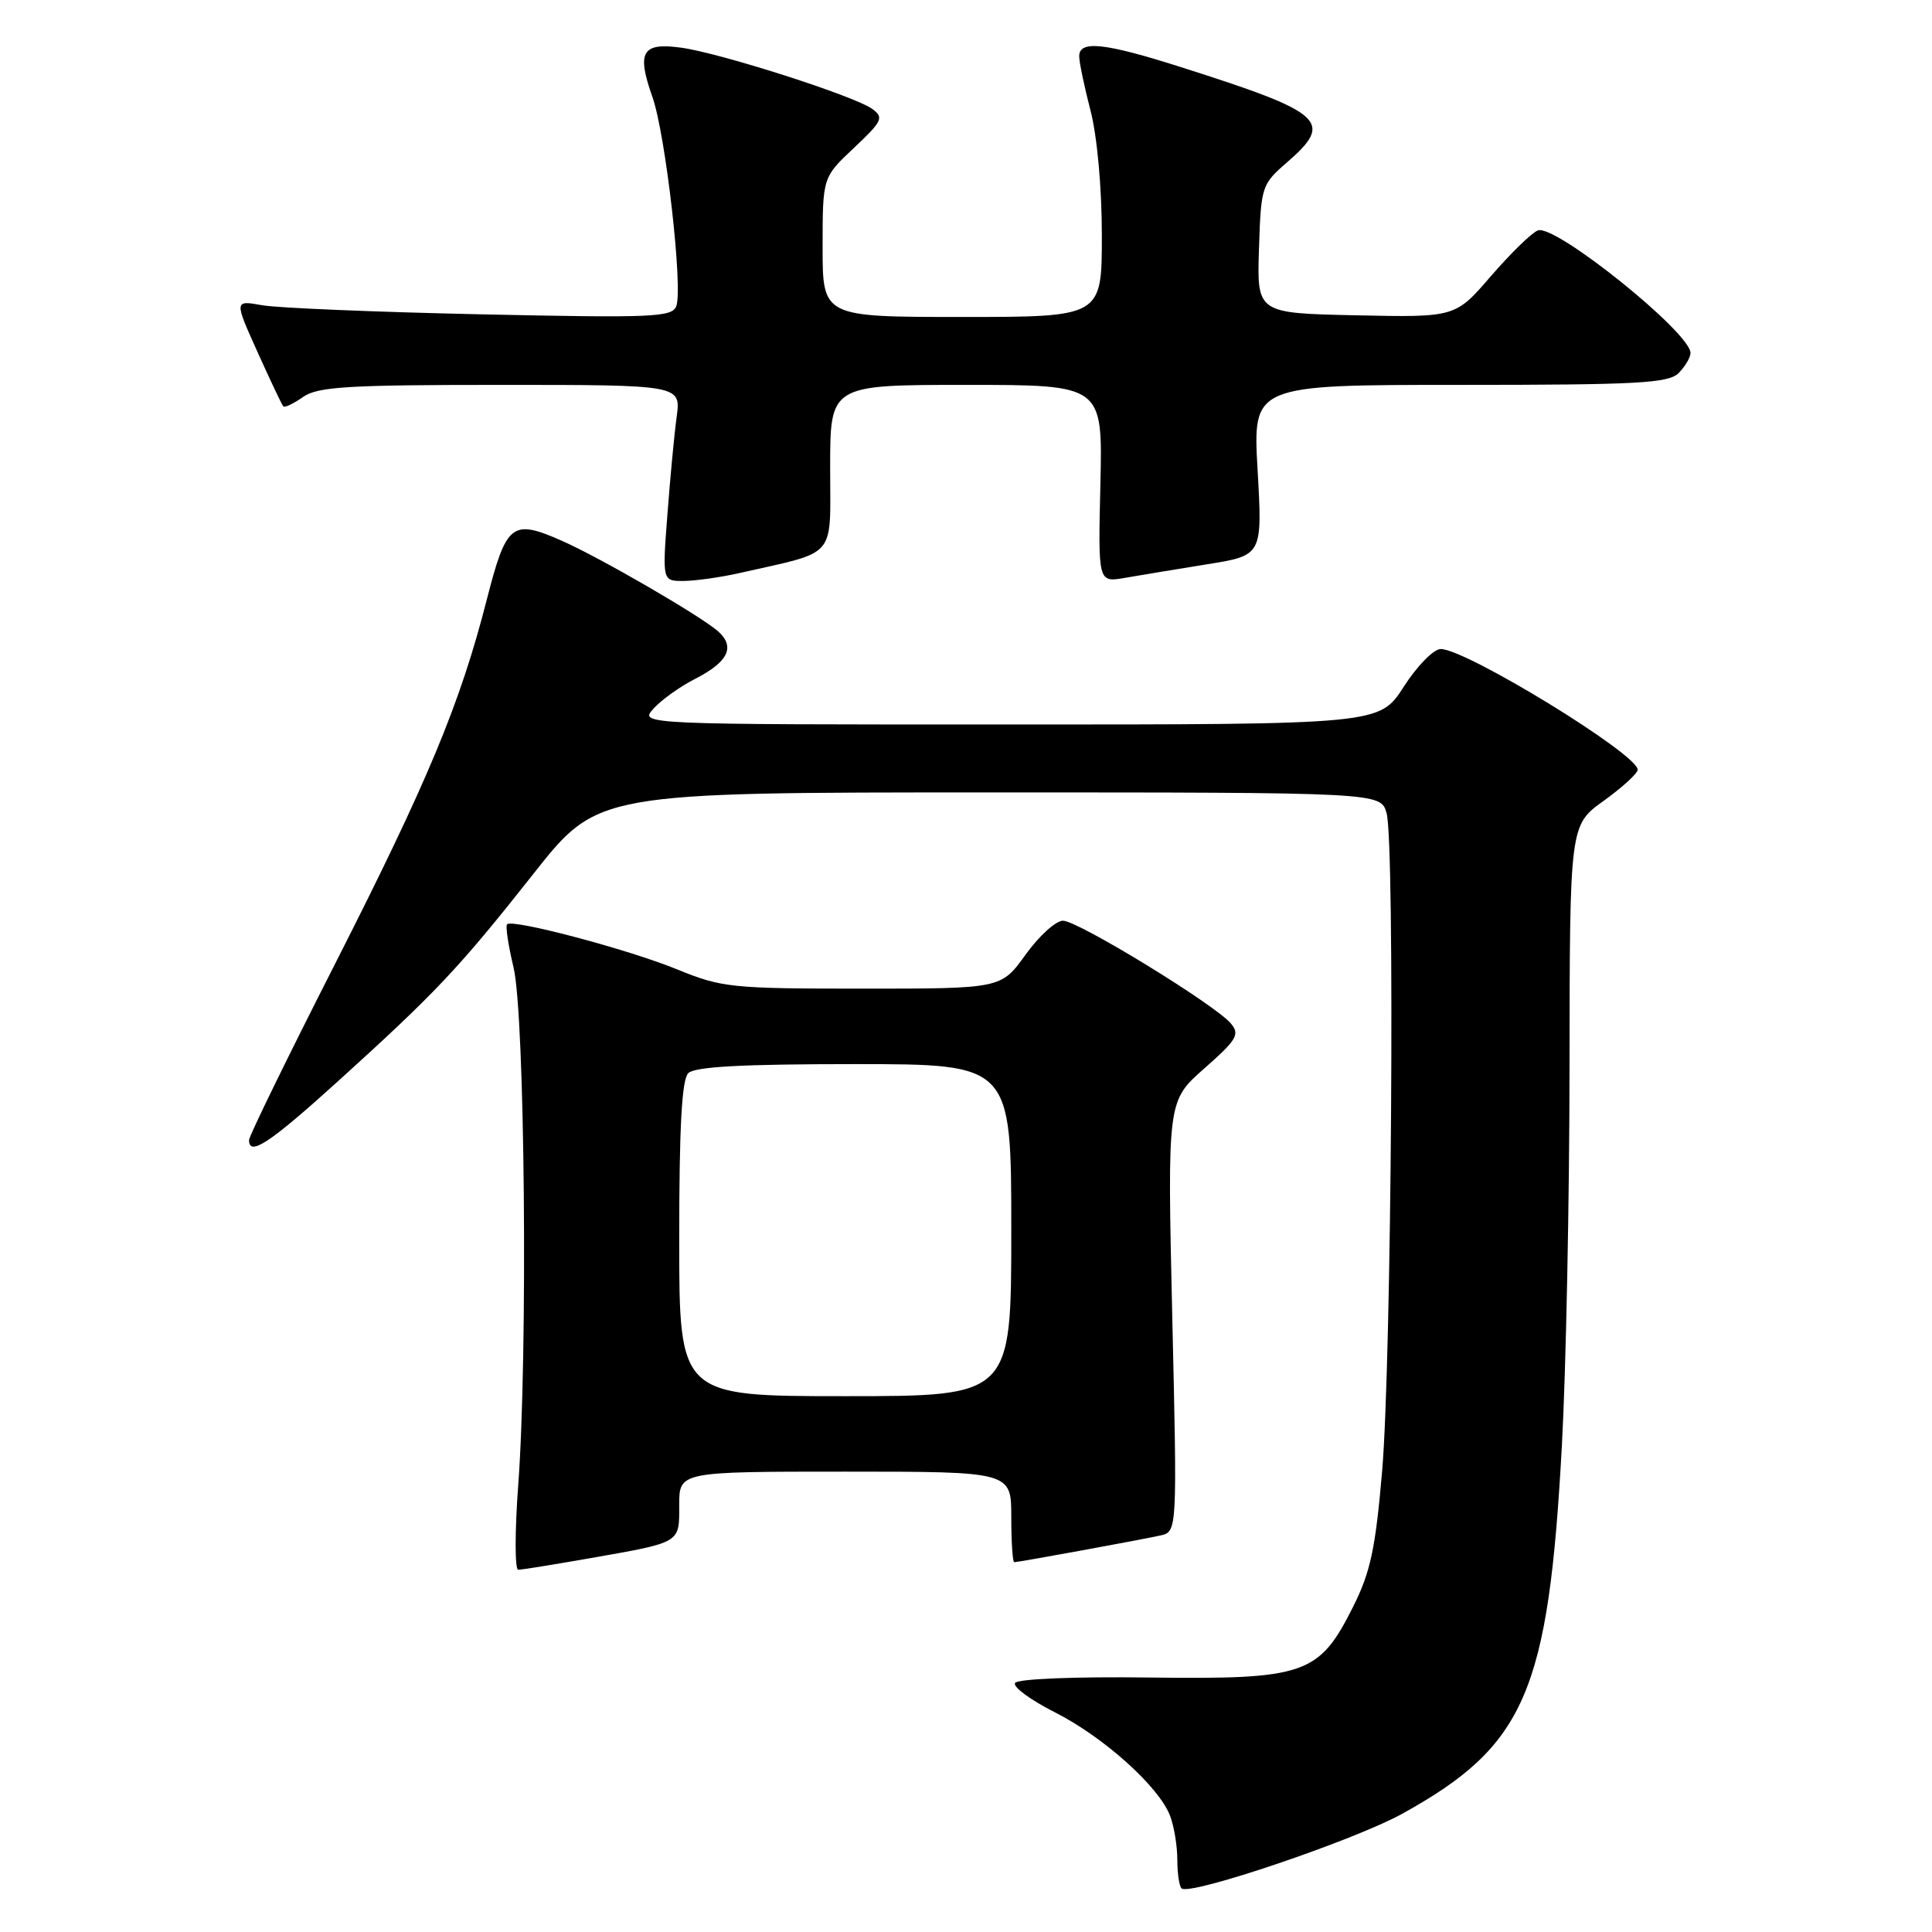 <?xml version="1.0" encoding="UTF-8" standalone="no"?>
<!DOCTYPE svg PUBLIC "-//W3C//DTD SVG 1.1//EN" "http://www.w3.org/Graphics/SVG/1.1/DTD/svg11.dtd" >
<svg xmlns="http://www.w3.org/2000/svg" xmlns:xlink="http://www.w3.org/1999/xlink" version="1.1" viewBox="0 0 256 256">
 <g >
 <path fill="currentColor"
d=" M 185.81 240.33 C 202.12 231.30 205.18 224.23 206.96 191.50 C 207.50 181.60 207.96 159.06 207.97 141.42 C 208.00 109.34 208.00 109.34 212.50 106.11 C 214.97 104.33 217.00 102.48 217.00 101.99 C 217.00 99.92 194.27 86.00 190.90 86.00 C 189.97 86.00 187.77 88.24 186.00 91.00 C 182.79 96.00 182.79 96.00 133.74 96.00 C 84.69 96.00 84.69 96.00 86.60 93.89 C 87.64 92.74 90.13 90.95 92.13 89.94 C 96.48 87.72 97.45 85.72 95.18 83.68 C 92.91 81.65 79.49 73.87 74.37 71.62 C 67.83 68.75 67.09 69.34 64.49 79.50 C 60.96 93.29 56.70 103.51 44.35 127.81 C 38.11 140.08 33.00 150.54 33.00 151.06 C 33.00 153.28 35.72 151.48 44.81 143.25 C 57.82 131.46 60.81 128.29 70.71 115.75 C 79.20 105.00 79.20 105.00 131.08 105.00 C 182.96 105.00 182.96 105.00 183.73 107.75 C 184.85 111.77 184.39 180.37 183.14 194.92 C 182.26 205.19 181.60 208.31 179.29 212.91 C 174.78 221.91 172.96 222.54 152.29 222.28 C 142.42 222.15 134.83 222.46 134.50 223.00 C 134.18 223.51 136.54 225.25 139.74 226.87 C 146.22 230.14 153.57 236.74 155.04 240.60 C 155.57 241.99 156.00 244.60 156.00 246.40 C 156.00 248.20 156.25 249.92 156.56 250.22 C 157.58 251.25 179.43 243.86 185.81 240.33 Z  M 77.90 206.52 C 90.36 204.33 90.00 204.54 90.00 199.43 C 90.00 195.00 90.00 195.00 112.00 195.00 C 134.00 195.00 134.00 195.00 134.00 201.00 C 134.00 204.30 134.18 207.00 134.39 207.00 C 134.95 207.00 151.08 204.05 153.75 203.46 C 155.99 202.96 155.99 202.96 155.33 174.43 C 154.68 145.89 154.68 145.89 159.57 141.58 C 163.88 137.79 164.31 137.07 163.11 135.63 C 161.06 133.16 142.84 122.00 140.85 122.00 C 139.90 122.00 137.67 124.03 135.89 126.50 C 132.66 131.00 132.66 131.00 114.31 131.00 C 96.93 131.00 95.63 130.87 89.73 128.45 C 83.29 125.81 67.93 121.74 67.19 122.47 C 66.96 122.70 67.35 125.28 68.05 128.20 C 69.55 134.46 69.96 179.35 68.67 196.75 C 68.21 202.94 68.21 208.00 68.67 208.00 C 69.12 208.00 73.28 207.33 77.90 206.52 Z  M 98.00 75.93 C 111.08 72.96 110.00 74.22 110.00 61.96 C 110.00 51.00 110.00 51.00 128.06 51.00 C 146.11 51.00 146.11 51.00 145.81 64.09 C 145.50 77.18 145.50 77.18 149.00 76.58 C 150.93 76.24 155.83 75.44 159.89 74.78 C 167.28 73.60 167.28 73.60 166.64 62.30 C 165.99 51.00 165.99 51.00 193.42 51.00 C 217.03 51.00 221.08 50.78 222.43 49.43 C 223.29 48.56 224.00 47.37 224.00 46.77 C 224.00 44.07 206.06 29.66 203.78 30.53 C 202.96 30.84 200.17 33.57 197.56 36.58 C 192.84 42.06 192.84 42.06 179.69 41.78 C 166.55 41.50 166.55 41.50 166.82 33.00 C 167.09 24.69 167.17 24.43 170.55 21.50 C 176.78 16.09 175.51 14.95 156.50 8.90 C 146.37 5.67 143.00 5.31 143.00 7.45 C 143.00 8.25 143.68 11.49 144.50 14.66 C 145.38 18.06 146.00 24.85 146.00 31.21 C 146.00 42.00 146.00 42.00 127.50 42.00 C 109.00 42.00 109.00 42.00 109.00 32.75 C 109.00 23.50 109.00 23.50 113.15 19.60 C 116.92 16.05 117.14 15.58 115.59 14.44 C 113.26 12.74 95.51 7.04 90.27 6.32 C 85.07 5.60 84.33 6.86 86.45 12.85 C 88.20 17.81 90.52 38.19 89.61 40.57 C 89.05 42.04 86.45 42.14 63.74 41.65 C 49.86 41.35 36.82 40.81 34.76 40.45 C 31.03 39.78 31.03 39.78 34.12 46.64 C 35.82 50.41 37.36 53.66 37.54 53.85 C 37.72 54.05 38.90 53.48 40.16 52.60 C 42.10 51.24 46.04 51.00 66.34 51.00 C 90.23 51.00 90.23 51.00 89.66 55.25 C 89.34 57.59 88.79 63.44 88.43 68.25 C 87.76 77.00 87.76 77.00 90.63 76.98 C 92.21 76.96 95.53 76.49 98.00 75.93 Z  M 90.00 164.20 C 90.00 149.36 90.34 143.06 91.20 142.20 C 92.06 141.34 98.36 141.00 113.20 141.00 C 134.00 141.00 134.00 141.00 134.00 163.00 C 134.00 185.00 134.00 185.00 112.00 185.00 C 90.00 185.00 90.00 185.00 90.00 164.20 Z "/>
</g>
</svg>